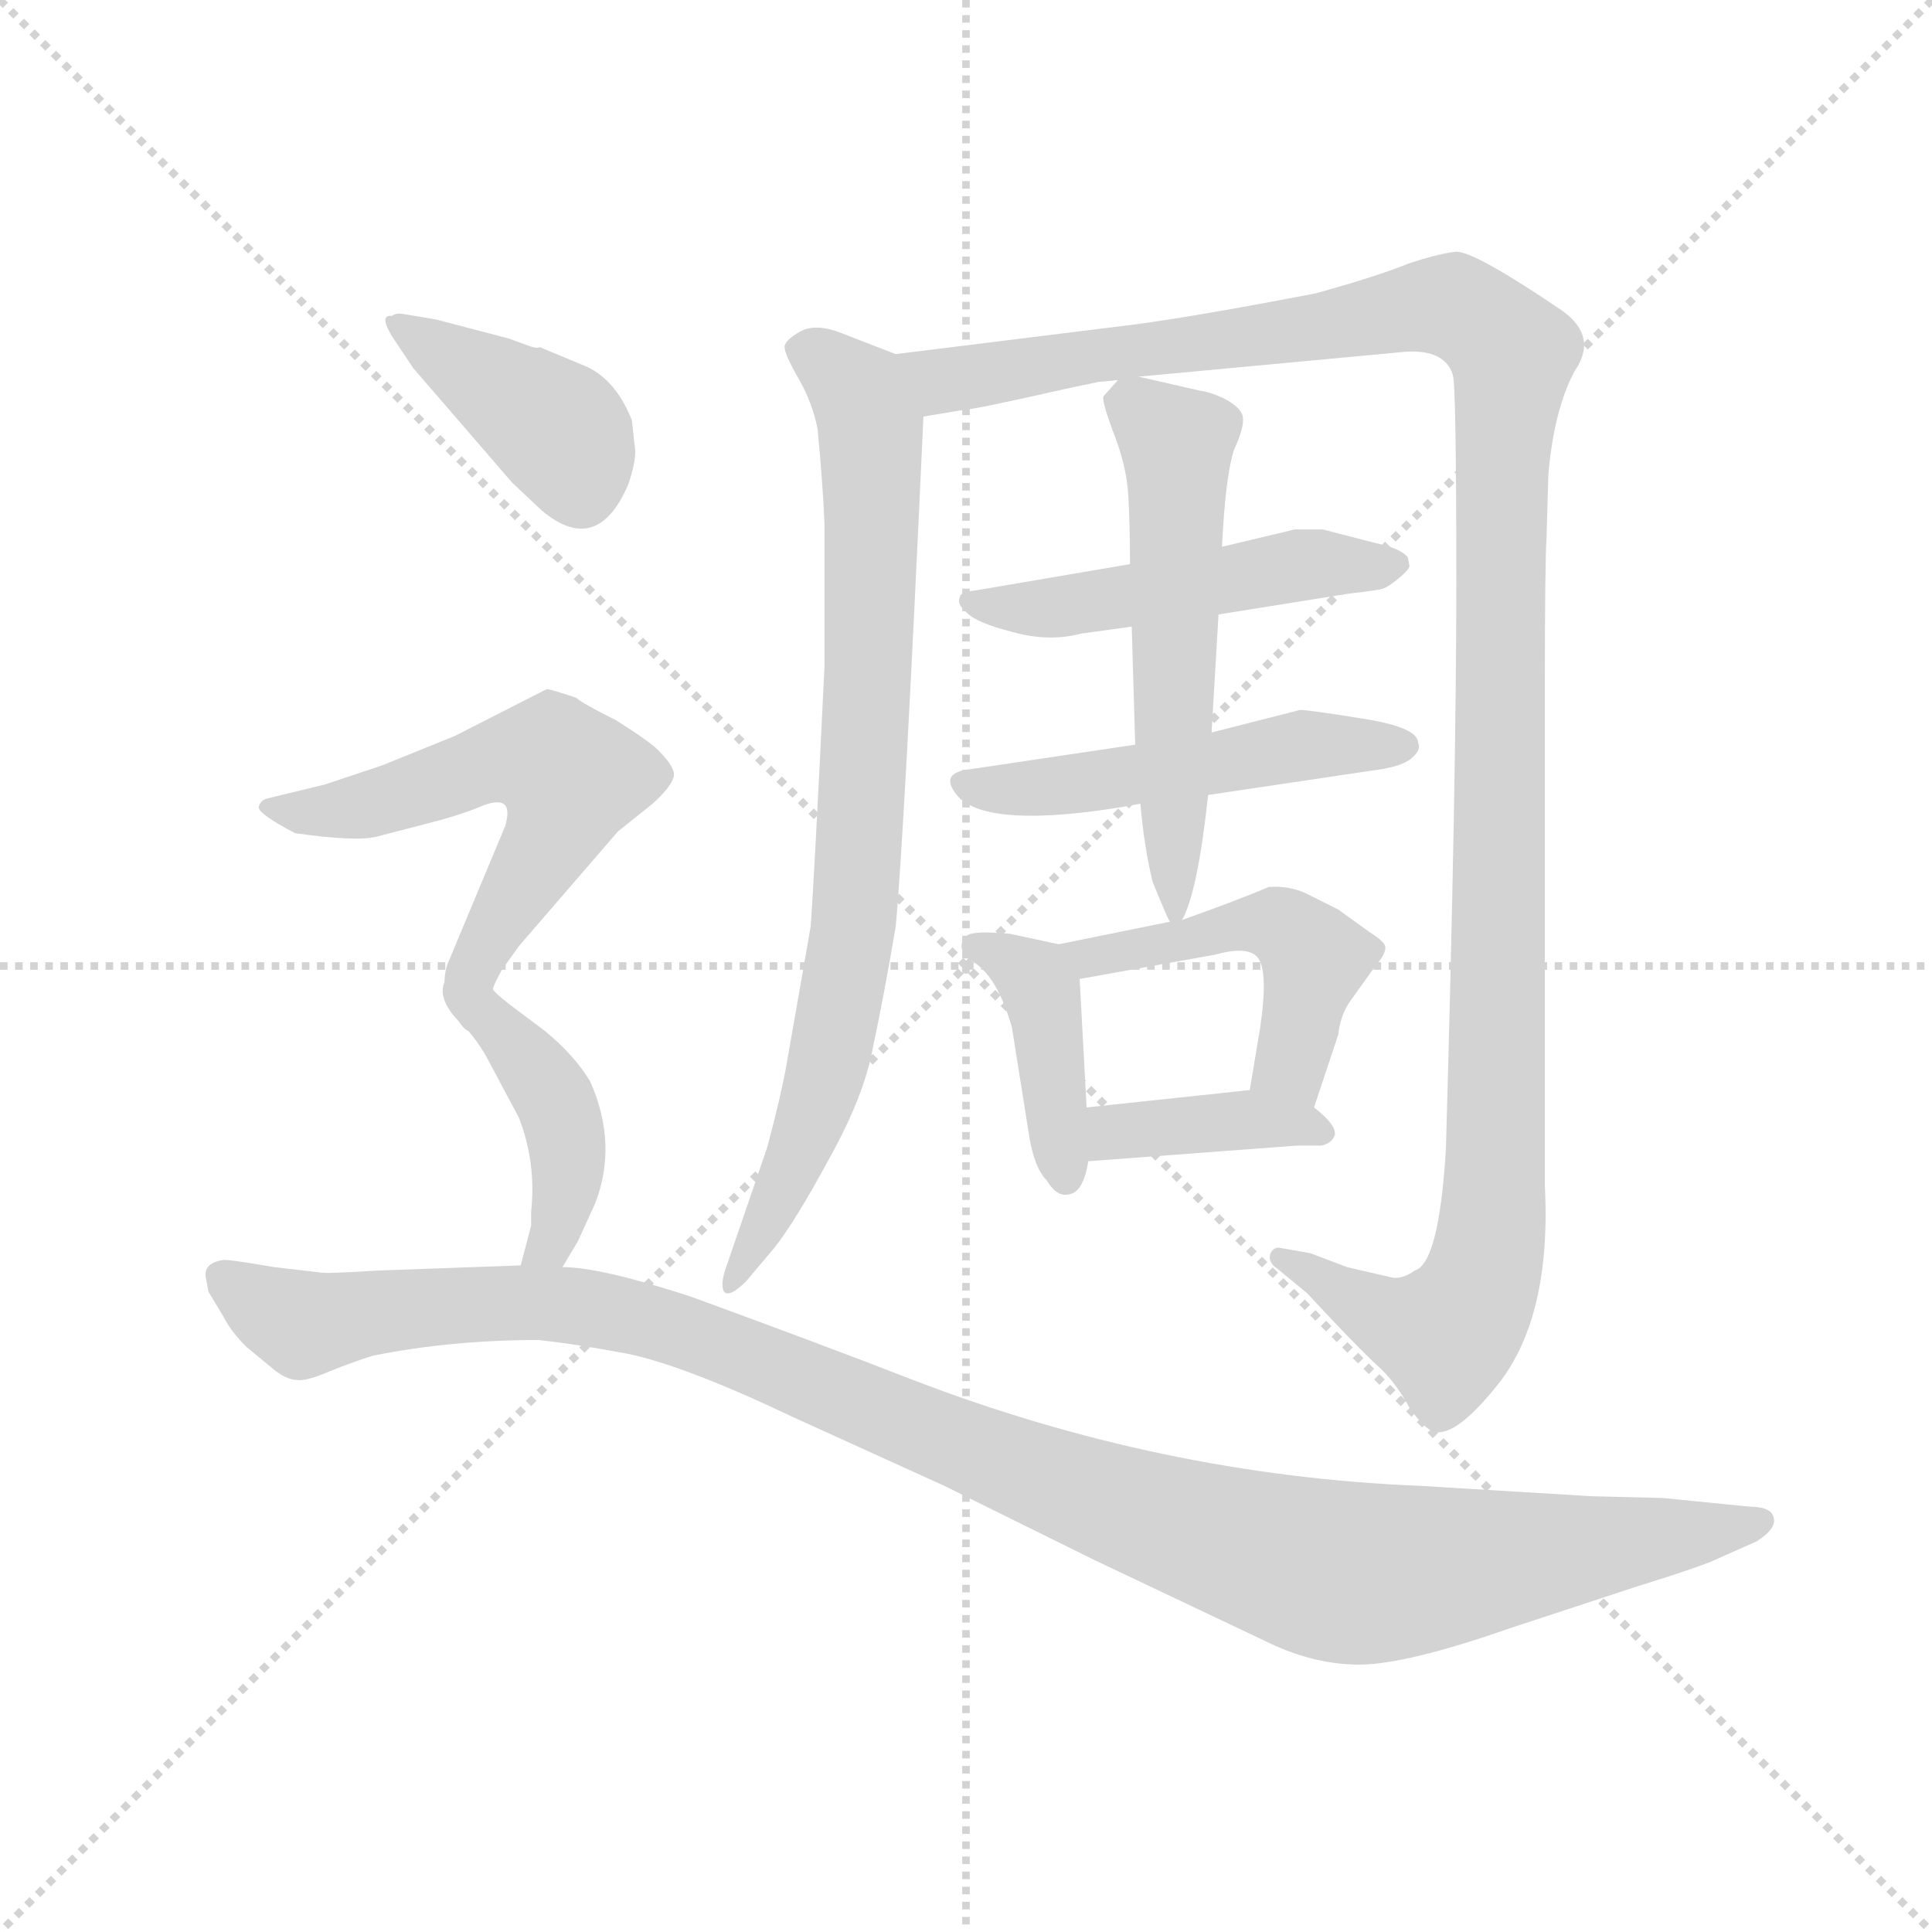 <svg version="1.1" viewBox="0 0 1024 1024" xmlns="http://www.w3.org/2000/svg">
  <g stroke="lightgray" stroke-dasharray="1,1" stroke-width="1" transform="scale(4, 4)">
    <line x1="0" y1="0" x2="256" y2="256"></line>
    <line x1="256" y1="0" x2="0" y2="256"></line>
    <line x1="128" y1="0" x2="128" y2="256"></line>
    <line x1="0" y1="128" x2="256" y2="128"></line>
  </g>
  <g transform="scale(0.92, -0.92) translate(60, -830)">
    <style type="text/css">
      
        @keyframes keyframes0 {
          from {
            stroke: blue;
            stroke-dashoffset: 824;
            stroke-width: 128;
          }
          73% {
            animation-timing-function: step-end;
            stroke: blue;
            stroke-dashoffset: 0;
            stroke-width: 128;
          }
          to {
            stroke: black;
            stroke-width: 1024;
          }
        }
        #make-me-a-hanzi-animation-0 {
          animation: keyframes0 0.921s both;
          animation-delay: 0s;
          animation-timing-function: linear;
        }
      
        @keyframes keyframes1 {
          from {
            stroke: blue;
            stroke-dashoffset: 1298;
            stroke-width: 128;
          }
          81% {
            animation-timing-function: step-end;
            stroke: blue;
            stroke-dashoffset: 0;
            stroke-width: 128;
          }
          to {
            stroke: black;
            stroke-width: 1024;
          }
        }
        #make-me-a-hanzi-animation-1 {
          animation: keyframes1 1.306s both;
          animation-delay: 0.921s;
          animation-timing-function: linear;
        }
      
        @keyframes keyframes2 {
          from {
            stroke: blue;
            stroke-dashoffset: 502;
            stroke-width: 128;
          }
          62% {
            animation-timing-function: step-end;
            stroke: blue;
            stroke-dashoffset: 0;
            stroke-width: 128;
          }
          to {
            stroke: black;
            stroke-width: 1024;
          }
        }
        #make-me-a-hanzi-animation-2 {
          animation: keyframes2 0.659s both;
          animation-delay: 2.227s;
          animation-timing-function: linear;
        }
      
        @keyframes keyframes3 {
          from {
            stroke: blue;
            stroke-dashoffset: 510;
            stroke-width: 128;
          }
          62% {
            animation-timing-function: step-end;
            stroke: blue;
            stroke-dashoffset: 0;
            stroke-width: 128;
          }
          to {
            stroke: black;
            stroke-width: 1024;
          }
        }
        #make-me-a-hanzi-animation-3 {
          animation: keyframes3 0.665s both;
          animation-delay: 2.885s;
          animation-timing-function: linear;
        }
      
        @keyframes keyframes4 {
          from {
            stroke: blue;
            stroke-dashoffset: 566;
            stroke-width: 128;
          }
          65% {
            animation-timing-function: step-end;
            stroke: blue;
            stroke-dashoffset: 0;
            stroke-width: 128;
          }
          to {
            stroke: black;
            stroke-width: 1024;
          }
        }
        #make-me-a-hanzi-animation-4 {
          animation: keyframes4 0.711s both;
          animation-delay: 3.55s;
          animation-timing-function: linear;
        }
      
        @keyframes keyframes5 {
          from {
            stroke: blue;
            stroke-dashoffset: 410;
            stroke-width: 128;
          }
          57% {
            animation-timing-function: step-end;
            stroke: blue;
            stroke-dashoffset: 0;
            stroke-width: 128;
          }
          to {
            stroke: black;
            stroke-width: 1024;
          }
        }
        #make-me-a-hanzi-animation-5 {
          animation: keyframes5 0.584s both;
          animation-delay: 4.261s;
          animation-timing-function: linear;
        }
      
        @keyframes keyframes6 {
          from {
            stroke: blue;
            stroke-dashoffset: 490;
            stroke-width: 128;
          }
          61% {
            animation-timing-function: step-end;
            stroke: blue;
            stroke-dashoffset: 0;
            stroke-width: 128;
          }
          to {
            stroke: black;
            stroke-width: 1024;
          }
        }
        #make-me-a-hanzi-animation-6 {
          animation: keyframes6 0.649s both;
          animation-delay: 4.845s;
          animation-timing-function: linear;
        }
      
        @keyframes keyframes7 {
          from {
            stroke: blue;
            stroke-dashoffset: 390;
            stroke-width: 128;
          }
          56% {
            animation-timing-function: step-end;
            stroke: blue;
            stroke-dashoffset: 0;
            stroke-width: 128;
          }
          to {
            stroke: black;
            stroke-width: 1024;
          }
        }
        #make-me-a-hanzi-animation-7 {
          animation: keyframes7 0.567s both;
          animation-delay: 5.493s;
          animation-timing-function: linear;
        }
      
        @keyframes keyframes8 {
          from {
            stroke: blue;
            stroke-dashoffset: 403;
            stroke-width: 128;
          }
          57% {
            animation-timing-function: step-end;
            stroke: blue;
            stroke-dashoffset: 0;
            stroke-width: 128;
          }
          to {
            stroke: black;
            stroke-width: 1024;
          }
        }
        #make-me-a-hanzi-animation-8 {
          animation: keyframes8 0.578s both;
          animation-delay: 6.061s;
          animation-timing-function: linear;
        }
      
        @keyframes keyframes9 {
          from {
            stroke: blue;
            stroke-dashoffset: 587;
            stroke-width: 128;
          }
          66% {
            animation-timing-function: step-end;
            stroke: blue;
            stroke-dashoffset: 0;
            stroke-width: 128;
          }
          to {
            stroke: black;
            stroke-width: 1024;
          }
        }
        #make-me-a-hanzi-animation-9 {
          animation: keyframes9 0.728s both;
          animation-delay: 6.639s;
          animation-timing-function: linear;
        }
      
        @keyframes keyframes10 {
          from {
            stroke: blue;
            stroke-dashoffset: 420;
            stroke-width: 128;
          }
          58% {
            animation-timing-function: step-end;
            stroke: blue;
            stroke-dashoffset: 0;
            stroke-width: 128;
          }
          to {
            stroke: black;
            stroke-width: 1024;
          }
        }
        #make-me-a-hanzi-animation-10 {
          animation: keyframes10 0.592s both;
          animation-delay: 7.367s;
          animation-timing-function: linear;
        }
      
        @keyframes keyframes11 {
          from {
            stroke: blue;
            stroke-dashoffset: 1174;
            stroke-width: 128;
          }
          79% {
            animation-timing-function: step-end;
            stroke: blue;
            stroke-dashoffset: 0;
            stroke-width: 128;
          }
          to {
            stroke: black;
            stroke-width: 1024;
          }
        }
        #make-me-a-hanzi-animation-11 {
          animation: keyframes11 1.205s both;
          animation-delay: 7.958s;
          animation-timing-function: linear;
        }
      
    </style>
    
      <path d="M 456 626 L 425 638 Q 410 644 401 639 Q 392 634 392 630 Q 392 626 400 612 Q 408 598 411 583 Q 414 552 415 528 L 415 446 Q 409 322 407 296 L 393 216 Q 390 199 382 169 L 358 99 Q 355 90 357 86 Q 360 82 370 92 L 386 111 Q 398 126 418 163 Q 438 199 443 227 Q 449 255 456 296 Q 461 349 472 590 C 473 619 473 619 456 626 Z" fill="lightgray"></path>
    
      <path d="M 596 613 L 746 627 Q 772 630 777 614 Q 779 608 779 494 Q 779 380 773 168 Q 769 102 755 98 Q 748 93 742 94 L 716 100 L 695 108 L 678 111 Q 674 112 672 108 Q 670 103 676 99 L 693 85 L 708 69 Q 727 49 736 41 Q 745 32 752 19 Q 761 6 767 5 Q 779 3 801 30 Q 834 69 830 147 L 830 434 Q 830 506 831 521 L 832 556 Q 835 593 847 616 Q 861 636 840 651 Q 790 685 779 685 Q 769 684 751 678 Q 734 671 698 661 Q 620 646 585 642 L 456 626 C 426 622 442 585 472 590 L 496 594 Q 501 594 554 606 L 573 610 L 584 611 L 596 613 Z" fill="lightgray"></path>
    
      <path d="M 642 476 L 717 488 Q 735 490 737 491 Q 740 492 746 497 Q 752 502 752 504 L 751 509 Q 747 514 733 517 L 702 525 L 686 525 L 644 515 L 591 505 L 503 490 Q 493 489 493 486 Q 491 482 497 477 Q 503 471 523 466 Q 544 460 563 465 L 592 469 L 642 476 Z" fill="lightgray"></path>
    
      <path d="M 689 421 L 638 408 L 594 401 L 500 387 Q 479 385 493 370 Q 512 353 586 365 L 597 367 L 636 372 L 730 386 Q 747 388 753 393 Q 759 398 757 402 Q 757 411 725 416 Q 694 421 689 421 Z" fill="lightgray"></path>
    
      <path d="M 638 408 L 642 476 L 644 515 Q 646 556 651 571 Q 657 584 656 590 Q 655 595 646 600 Q 638 604 631 605 L 596 613 C 588 615 588 615 584 611 L 576 602 Q 574 601 581 582 Q 589 562 590 545 Q 591 528 591 505 L 592 469 L 594 401 L 597 367 Q 599 343 604 322 Q 613 300 614 299 C 617 292 617 292 621 300 Q 630 316 636 372 L 638 408 Z" fill="lightgray"></path>
    
      <path d="M 566 192 L 562 266 C 561 284 561 284 550 286 L 522 292 Q 501 294 497 291 Q 489 283 502 275 Q 515 266 523 238 L 533 175 Q 536 157 543 150 Q 549 140 556 142 Q 564 143 567 161 L 566 192 Z" fill="lightgray"></path>
    
      <path d="M 562 266 L 640 280 Q 658 285 664 279 Q 671 272 666 238 L 660 202 C 655 172 688 164 697 192 L 711 234 Q 712 244 717 252 L 732 273 Q 739 281 738 285 Q 737 288 729 293 L 711 306 L 695 314 Q 684 320 671 319 Q 652 311 621 300 L 614 299 L 550 286 C 521 280 532 261 562 266 Z" fill="lightgray"></path>
    
      <path d="M 660 202 L 566 192 C 536 189 537 159 567 161 L 687 170 L 701 170 Q 707 171 709 176 Q 710 182 697 192 C 682 204 682 204 660 202 Z" fill="lightgray"></path>
    
      <path d="M 306 570 L 304 588 Q 294 613 275 620 L 251 630 Q 249 629 244 631 L 233 635 L 191 646 L 173 649 Q 168 650 166 648 Q 158 649 166 636 L 178 618 L 235 552 L 252 536 Q 284 509 302 551 Q 306 563 306 570 Z" fill="lightgray"></path>
    
      <path d="M 224 260 Q 224 262 229 271 L 239 285 L 296 351 L 316 367 Q 326 376 328 382 Q 330 387 319 398 Q 314 403 295 415 Q 275 425 272 428 Q 257 433 255 433 L 202 406 L 160 389 L 127 378 L 94 370 Q 90 369 89 365 Q 89 361 110 350 Q 145 345 157 348 L 184 355 Q 204 360 216 365 Q 237 374 231 354 L 198 275 Q 196 270 196 262 Q 192 257 204 242 C 211 232 212 233 224 260 Z" fill="lightgray"></path>
    
      <path d="M 246 124 L 240 101 C 232 72 249 74 264 100 L 273 115 L 283 137 Q 296 171 280 207 Q 271 222 254 236 L 234 251 Q 225 258 224 260 C 203 282 183 263 204 242 Q 215 232 223 216 L 239 186 Q 249 160 246 132 L 246 124 Z" fill="lightgray"></path>
    
      <path d="M 240 101 L 157 98 Q 126 96 124 97 L 98 100 Q 69 105 68 104 Q 56 102 59 92 L 60 86 L 69 71 Q 73 63 82 54 L 99 40 Q 106 35 111 35 Q 116 34 130 40 Q 145 46 155 49 Q 200 58 250 58 Q 270 56 302 50 Q 335 43 396 14 L 484 -26 L 571 -69 L 668 -115 Q 696 -129 723 -129 Q 750 -129 810 -108 L 883 -84 Q 912 -75 925 -70 L 952 -58 Q 963 -51 962 -45 Q 961 -38 948 -38 L 898 -33 L 857 -32 L 758 -26 Q 609 -20 466 35 Q 412 56 338 83 Q 286 100 264 100 L 240 101 Z" fill="lightgray"></path>
    
    
      <clipPath id="make-me-a-hanzi-clip-0">
        <path d="M 456 626 L 425 638 Q 410 644 401 639 Q 392 634 392 630 Q 392 626 400 612 Q 408 598 411 583 Q 414 552 415 528 L 415 446 Q 409 322 407 296 L 393 216 Q 390 199 382 169 L 358 99 Q 355 90 357 86 Q 360 82 370 92 L 386 111 Q 398 126 418 163 Q 438 199 443 227 Q 449 255 456 296 Q 461 349 472 590 C 473 619 473 619 456 626 Z"></path>
      </clipPath>
      <path clip-path="url(#make-me-a-hanzi-clip-0)" d="M 402 629 L 435 604 L 442 584 L 432 292 L 410 192 L 362 92" fill="none" id="make-me-a-hanzi-animation-0" stroke-dasharray="696 1392" stroke-linecap="round"></path>
    
      <clipPath id="make-me-a-hanzi-clip-1">
        <path d="M 596 613 L 746 627 Q 772 630 777 614 Q 779 608 779 494 Q 779 380 773 168 Q 769 102 755 98 Q 748 93 742 94 L 716 100 L 695 108 L 678 111 Q 674 112 672 108 Q 670 103 676 99 L 693 85 L 708 69 Q 727 49 736 41 Q 745 32 752 19 Q 761 6 767 5 Q 779 3 801 30 Q 834 69 830 147 L 830 434 Q 830 506 831 521 L 832 556 Q 835 593 847 616 Q 861 636 840 651 Q 790 685 779 685 Q 769 684 751 678 Q 734 671 698 661 Q 620 646 585 642 L 456 626 C 426 622 442 585 472 590 L 496 594 Q 501 594 554 606 L 573 610 L 584 611 L 596 613 Z"></path>
      </clipPath>
      <path clip-path="url(#make-me-a-hanzi-clip-1)" d="M 464 622 L 487 611 L 767 655 L 786 650 L 811 628 L 803 507 L 804 283 L 797 106 L 784 73 L 770 61 L 741 69 L 677 105" fill="none" id="make-me-a-hanzi-animation-1" stroke-dasharray="1170 2340" stroke-linecap="round"></path>
    
      <clipPath id="make-me-a-hanzi-clip-2">
        <path d="M 642 476 L 717 488 Q 735 490 737 491 Q 740 492 746 497 Q 752 502 752 504 L 751 509 Q 747 514 733 517 L 702 525 L 686 525 L 644 515 L 591 505 L 503 490 Q 493 489 493 486 Q 491 482 497 477 Q 503 471 523 466 Q 544 460 563 465 L 592 469 L 642 476 Z"></path>
      </clipPath>
      <path clip-path="url(#make-me-a-hanzi-clip-2)" d="M 500 484 L 533 479 L 684 504 L 744 505" fill="none" id="make-me-a-hanzi-animation-2" stroke-dasharray="374 748" stroke-linecap="round"></path>
    
      <clipPath id="make-me-a-hanzi-clip-3">
        <path d="M 689 421 L 638 408 L 594 401 L 500 387 Q 479 385 493 370 Q 512 353 586 365 L 597 367 L 636 372 L 730 386 Q 747 388 753 393 Q 759 398 757 402 Q 757 411 725 416 Q 694 421 689 421 Z"></path>
      </clipPath>
      <path clip-path="url(#make-me-a-hanzi-clip-3)" d="M 496 379 L 552 376 L 688 400 L 748 400" fill="none" id="make-me-a-hanzi-animation-3" stroke-dasharray="382 764" stroke-linecap="round"></path>
    
      <clipPath id="make-me-a-hanzi-clip-4">
        <path d="M 638 408 L 642 476 L 644 515 Q 646 556 651 571 Q 657 584 656 590 Q 655 595 646 600 Q 638 604 631 605 L 596 613 C 588 615 588 615 584 611 L 576 602 Q 574 601 581 582 Q 589 562 590 545 Q 591 528 591 505 L 592 469 L 594 401 L 597 367 Q 599 343 604 322 Q 613 300 614 299 C 617 292 617 292 621 300 Q 630 316 636 372 L 638 408 Z"></path>
      </clipPath>
      <path clip-path="url(#make-me-a-hanzi-clip-4)" d="M 588 600 L 618 575 L 617 304" fill="none" id="make-me-a-hanzi-animation-4" stroke-dasharray="438 876" stroke-linecap="round"></path>
    
      <clipPath id="make-me-a-hanzi-clip-5">
        <path d="M 566 192 L 562 266 C 561 284 561 284 550 286 L 522 292 Q 501 294 497 291 Q 489 283 502 275 Q 515 266 523 238 L 533 175 Q 536 157 543 150 Q 549 140 556 142 Q 564 143 567 161 L 566 192 Z"></path>
      </clipPath>
      <path clip-path="url(#make-me-a-hanzi-clip-5)" d="M 503 285 L 526 275 L 540 259 L 553 152" fill="none" id="make-me-a-hanzi-animation-5" stroke-dasharray="282 564" stroke-linecap="round"></path>
    
      <clipPath id="make-me-a-hanzi-clip-6">
        <path d="M 562 266 L 640 280 Q 658 285 664 279 Q 671 272 666 238 L 660 202 C 655 172 688 164 697 192 L 711 234 Q 712 244 717 252 L 732 273 Q 739 281 738 285 Q 737 288 729 293 L 711 306 L 695 314 Q 684 320 671 319 Q 652 311 621 300 L 614 299 L 550 286 C 521 280 532 261 562 266 Z"></path>
      </clipPath>
      <path clip-path="url(#make-me-a-hanzi-clip-6)" d="M 557 284 L 568 277 L 660 298 L 681 295 L 698 278 L 684 216 L 693 201" fill="none" id="make-me-a-hanzi-animation-6" stroke-dasharray="362 724" stroke-linecap="round"></path>
    
      <clipPath id="make-me-a-hanzi-clip-7">
        <path d="M 660 202 L 566 192 C 536 189 537 159 567 161 L 687 170 L 701 170 Q 707 171 709 176 Q 710 182 697 192 C 682 204 682 204 660 202 Z"></path>
      </clipPath>
      <path clip-path="url(#make-me-a-hanzi-clip-7)" d="M 574 169 L 582 178 L 638 184 L 688 183 L 702 177" fill="none" id="make-me-a-hanzi-animation-7" stroke-dasharray="262 524" stroke-linecap="round"></path>
    
      <clipPath id="make-me-a-hanzi-clip-8">
        <path d="M 306 570 L 304 588 Q 294 613 275 620 L 251 630 Q 249 629 244 631 L 233 635 L 191 646 L 173 649 Q 168 650 166 648 Q 158 649 166 636 L 178 618 L 235 552 L 252 536 Q 284 509 302 551 Q 306 563 306 570 Z"></path>
      </clipPath>
      <path clip-path="url(#make-me-a-hanzi-clip-8)" d="M 170 642 L 255 588 L 269 570 L 275 547" fill="none" id="make-me-a-hanzi-animation-8" stroke-dasharray="275 550" stroke-linecap="round"></path>
    
      <clipPath id="make-me-a-hanzi-clip-9">
        <path d="M 224 260 Q 224 262 229 271 L 239 285 L 296 351 L 316 367 Q 326 376 328 382 Q 330 387 319 398 Q 314 403 295 415 Q 275 425 272 428 Q 257 433 255 433 L 202 406 L 160 389 L 127 378 L 94 370 Q 90 369 89 365 Q 89 361 110 350 Q 145 345 157 348 L 184 355 Q 204 360 216 365 Q 237 374 231 354 L 198 275 Q 196 270 196 262 Q 192 257 204 242 C 211 232 212 233 224 260 Z"></path>
      </clipPath>
      <path clip-path="url(#make-me-a-hanzi-clip-9)" d="M 94 365 L 106 361 L 150 366 L 234 393 L 258 392 L 269 383 L 260 353 L 205 251" fill="none" id="make-me-a-hanzi-animation-9" stroke-dasharray="459 918" stroke-linecap="round"></path>
    
      <clipPath id="make-me-a-hanzi-clip-10">
        <path d="M 246 124 L 240 101 C 232 72 249 74 264 100 L 273 115 L 283 137 Q 296 171 280 207 Q 271 222 254 236 L 234 251 Q 225 258 224 260 C 203 282 183 263 204 242 Q 215 232 223 216 L 239 186 Q 249 160 246 132 L 246 124 Z"></path>
      </clipPath>
      <path clip-path="url(#make-me-a-hanzi-clip-10)" d="M 212 243 L 239 226 L 265 181 L 262 127 L 246 106" fill="none" id="make-me-a-hanzi-animation-10" stroke-dasharray="292 584" stroke-linecap="round"></path>
    
      <clipPath id="make-me-a-hanzi-clip-11">
        <path d="M 240 101 L 157 98 Q 126 96 124 97 L 98 100 Q 69 105 68 104 Q 56 102 59 92 L 60 86 L 69 71 Q 73 63 82 54 L 99 40 Q 106 35 111 35 Q 116 34 130 40 Q 145 46 155 49 Q 200 58 250 58 Q 270 56 302 50 Q 335 43 396 14 L 484 -26 L 571 -69 L 668 -115 Q 696 -129 723 -129 Q 750 -129 810 -108 L 883 -84 Q 912 -75 925 -70 L 952 -58 Q 963 -51 962 -45 Q 961 -38 948 -38 L 898 -33 L 857 -32 L 758 -26 Q 609 -20 466 35 Q 412 56 338 83 Q 286 100 264 100 L 240 101 Z"></path>
      </clipPath>
      <path clip-path="url(#make-me-a-hanzi-clip-11)" d="M 71 92 L 115 67 L 234 80 L 304 72 L 593 -41 L 715 -76 L 852 -63 L 953 -46" fill="none" id="make-me-a-hanzi-animation-11" stroke-dasharray="1046 2092" stroke-linecap="round"></path>
    
  </g>
</svg>
